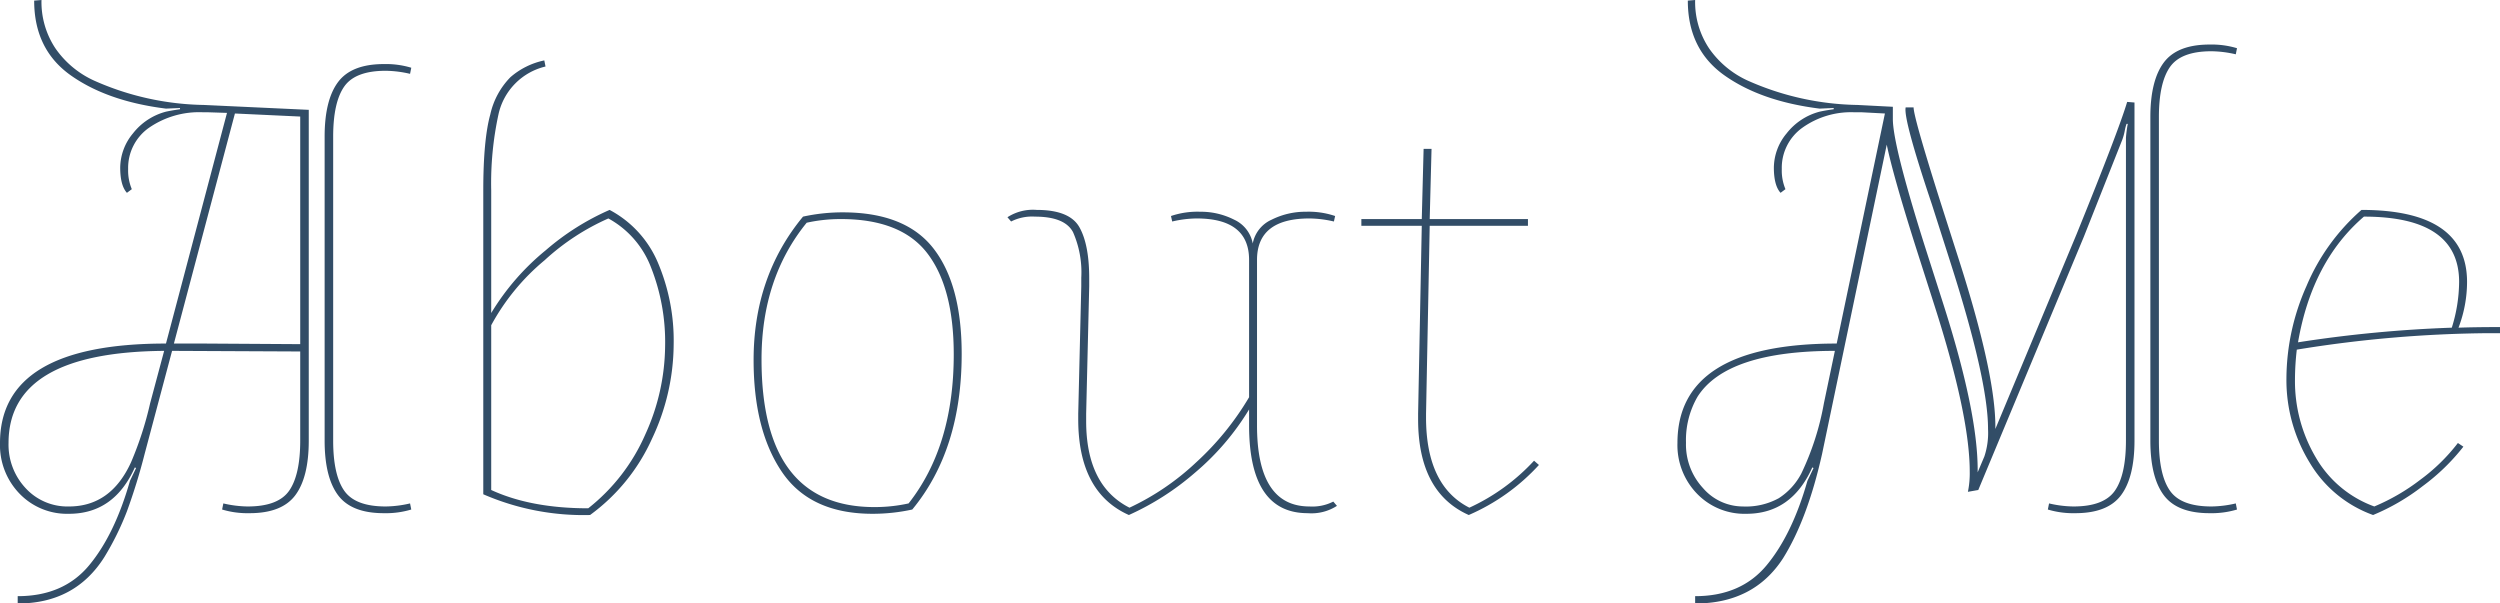 <svg xmlns="http://www.w3.org/2000/svg" width="409.7" height="98.9" viewBox="0 0 409.7 98.9"><path d="M52.5-25.3l-21-.1L27-8.5A97.047,97.047,0,0,1,24.1.9a45.9,45.9,0,0,1-3.7,7.5Q15.6,16,6.2,16V14.8q7.5,0,11.7-5.05T24.6-4.1l1-2.1-.2-.1Q22,1.3,14.6,1.3A10.8,10.8,0,0,1,6.5-2a11.442,11.442,0,0,1-3.2-8.3q0-16.3,27.2-16.3l10-37.8-3.1-.1h-.8a14.456,14.456,0,0,0-8.9,2.55,8.031,8.031,0,0,0-3.4,6.75,7.893,7.893,0,0,0,.6,3.3l-.8.6Q23-52.5,23-55.45a8.88,8.88,0,0,1,2.1-5.6,10.108,10.108,0,0,1,5.4-3.55q.9-.2,2.3-.4v-.2l-2.3.1q-9.6-1.2-15.6-5.45T8.9-82.8l1.2-.1a13.7,13.7,0,0,0,2.3,7.95,15.537,15.537,0,0,0,6.3,5.25,45.892,45.892,0,0,0,18,4l17.2.8v54.2q0,6-2.2,8.95T44.2,1.2A14.414,14.414,0,0,1,39.7.6l.2-1a18.193,18.193,0,0,0,4,.5q5,0,6.8-2.6t1.8-8.2ZM36.6-26.6l15.9.1V-63.8l-10.7-.5-10,37.7ZM4.7-10.3A10.436,10.436,0,0,0,7.5-2.9a9.291,9.291,0,0,0,7.1,3q6.9,0,10.2-7.3a56.086,56.086,0,0,0,3.1-9.6l2.3-8.6Q4.7-25.2,4.7-10.3Zm51.8-.4V-60.5q0-6,2.2-8.95t7.5-2.95a14.414,14.414,0,0,1,4.5.6l-.2,1a18.193,18.193,0,0,0-4-.5q-5,0-6.8,2.6t-1.8,8.2v49.8q0,5.6,1.8,8.2T66.5.1a18.193,18.193,0,0,0,4-.5l.2,1a14.414,14.414,0,0,1-4.5.6q-5.3,0-7.5-2.95T56.5-10.7Zm27.3-41v20.1a39.985,39.985,0,0,1,8.95-10.3,41.242,41.242,0,0,1,10.45-6.6,17.468,17.468,0,0,1,7.9,8.6,32.734,32.734,0,0,1,2.6,13.5A36.51,36.51,0,0,1,110.15-11,31.418,31.418,0,0,1,100,1.5,41.177,41.177,0,0,1,82.5-1.9V-51.7q0-8.3,1.15-12.45a12.593,12.593,0,0,1,3.3-6.1A12.269,12.269,0,0,1,92.5-73l.2,1A10.326,10.326,0,0,0,85-64.2,53.113,53.113,0,0,0,83.8-51.7ZM99.7.4a31.37,31.37,0,0,0,9.35-12.1,35.531,35.531,0,0,0,3.25-14.55,33.22,33.22,0,0,0-2.3-12.8,15.386,15.386,0,0,0-7-8.05,38.17,38.17,0,0,0-10.45,6.85A36.37,36.37,0,0,0,83.8-29.6v27Q90.3.4,99.7.4Zm46.6.9q-10.2,0-14.85-6.85T126.8-23.9q0-13.7,8.1-23.5a30.328,30.328,0,0,1,6.5-.7q10.3,0,14.9,5.95t4.6,17.25q0,15.7-8.1,25.5A30.328,30.328,0,0,1,146.3,1.3Zm.3-1.1a25.742,25.742,0,0,0,5.6-.6q7.4-9.4,7.4-24.4,0-10.9-4.3-16.55T141.1-47a25.741,25.741,0,0,0-5.6.6q-7.4,9.1-7.4,22.4Q128.1.2,146.6.2Zm62.7-40.5v27.1Q209.3.1,217.9.1a7.572,7.572,0,0,0,3.9-.8l.6.7a7.69,7.69,0,0,1-4.8,1.2q-9.6,0-9.6-14.4v-2.6a42.07,42.07,0,0,1-8.85,10.35A44.057,44.057,0,0,1,188.3,1.5Q180-2.2,180-14.2v-.9l.5-20.9v-1.4a16.323,16.323,0,0,0-1.35-7.45q-1.35-2.55-6.25-2.55a7.572,7.572,0,0,0-3.9.8l-.6-.7a7.69,7.69,0,0,1,4.8-1.2q5.4,0,7,2.85t1.6,8.35V-36l-.5,20.9v1.2q0,10.6,7.1,14.2a41.716,41.716,0,0,0,10.95-7.45A46.5,46.5,0,0,0,208-17.8V-40.3q0-6.8-8.6-6.8a18.193,18.193,0,0,0-4,.5l-.2-.9a13.528,13.528,0,0,1,4.8-.7,12.042,12.042,0,0,1,5.55,1.3A5.373,5.373,0,0,1,208.6-43a5.362,5.362,0,0,1,3.1-3.9,12.348,12.348,0,0,1,5.6-1.3,13.528,13.528,0,0,1,4.8.7l-.2.9a18.193,18.193,0,0,0-4-.5Q209.3-47.1,209.3-40.3Zm17.1-5.6V-47h9.9l.3-11.5h1.3L237.6-47h16.1v1.1H237.6L237-15.1v.6Q237-3.3,244.1.3a33.391,33.391,0,0,0,10.6-7.7l.8.7A33.689,33.689,0,0,1,244,1.5q-8.3-3.7-8.3-15.7v-.9l.6-30.8Zm55.1,28a14.185,14.185,0,0,0-1.9,7.55,10.5,10.5,0,0,0,2.8,7.45,8.644,8.644,0,0,0,6.5,3,11.2,11.2,0,0,0,5.9-1.35,10.7,10.7,0,0,0,3.7-4.05,44.789,44.789,0,0,0,3.7-11.5l1.8-8.6Q286.3-25.4,281.5-17.9Zm71.6,7.2q0,6-2.2,8.95T343.4,1.2a14.414,14.414,0,0,1-4.5-.6l.2-1a18.193,18.193,0,0,0,4,.5q5,0,6.8-2.6t1.8-8.2V-60.3a19.116,19.116,0,0,1,.3-2.3h-.2a6.885,6.885,0,0,0-.3,1.15,9.272,9.272,0,0,1-.4,1.45l-6.3,15.9L327.5-2.6l-1.7.3a15.05,15.05,0,0,0,.3-3.3q0-9.2-5.8-27.3l-3.1-9.7q-3.7-11.7-4.7-16.6L301.9-8.5q-2.4,10.7-6.4,17.1Q290.7,16,281.1,16V14.8q7.5,0,11.7-5.05T299.5-4.1l1-2.1-.2-.1q-3.4,7.6-10.8,7.6A10.8,10.8,0,0,1,281.4-2a11.442,11.442,0,0,1-3.2-8.3q0-16.3,26.1-16.3l7.9-37.7-3.8-.2h-1.2a13.719,13.719,0,0,0-8.55,2.55,8.07,8.07,0,0,0-3.35,6.75,7.893,7.893,0,0,0,.6,3.3l-.8.6q-1.1-1.2-1.1-4.15a8.88,8.88,0,0,1,2.1-5.6,10.108,10.108,0,0,1,5.4-3.55q.9-.2,2.3-.4v-.2l-2.3.1q-9.6-1.2-15.6-5.45t-6-12.25l1.2-.1a13.7,13.7,0,0,0,2.3,7.95,15.537,15.537,0,0,0,6.3,5.25,45.892,45.892,0,0,0,18,4l5.8.3v2q0,4.2,5.1,20.4l3.1,9.7q5.7,17.8,5.7,27.4v.4l1.1-2.6a12.292,12.292,0,0,0,.6-4.5q0-8-6.1-27.1l-3.1-9.7q-4.7-14-4.3-15.9h1.3q0,1.6,4.4,15.5l3.1,9.7q5.9,18.5,5.9,27.1v.4l13.3-31.9q6.9-17,8.3-21.7l1.2.1Zm2.6,0v-53q0-6,2.2-8.95t7.5-2.95a14.414,14.414,0,0,1,4.5.6l-.2,1a18.193,18.193,0,0,0-4-.5q-5,0-6.8,2.6t-1.8,8.2v53q0,5.6,1.8,8.2T365.7.1a18.193,18.193,0,0,0,4-.5l.2,1a14.414,14.414,0,0,1-4.5.6q-5.3,0-7.5-2.95T355.7-10.7ZM392.2,1.5a19.909,19.909,0,0,1-10.4-8.6A25.887,25.887,0,0,1,378-20.9a37.546,37.546,0,0,1,3.3-15.15,34.157,34.157,0,0,1,9-12.45q17.3,0,17.3,11.8a21.043,21.043,0,0,1-1.4,7.5q2.8-.1,6.8-.1v1h-1.9a203.888,203.888,0,0,0-31.4,2.7,42.854,42.854,0,0,0-.3,4.9,24.582,24.582,0,0,0,3.4,12.75A18.221,18.221,0,0,0,392.4.1a33.705,33.705,0,0,0,7.5-4.35,30.644,30.644,0,0,0,6.2-6.05l.9.6a34.2,34.2,0,0,1-6.65,6.45A35.287,35.287,0,0,1,392.2,1.5Zm14.1-38.2q0-10.7-15.6-10.7-8.5,7.3-10.8,20.6a210.523,210.523,0,0,1,25.2-2.4A25.474,25.474,0,0,0,406.3-36.7Z" transform="translate(-3.3 82.9)" fill="#324d67"/></svg>